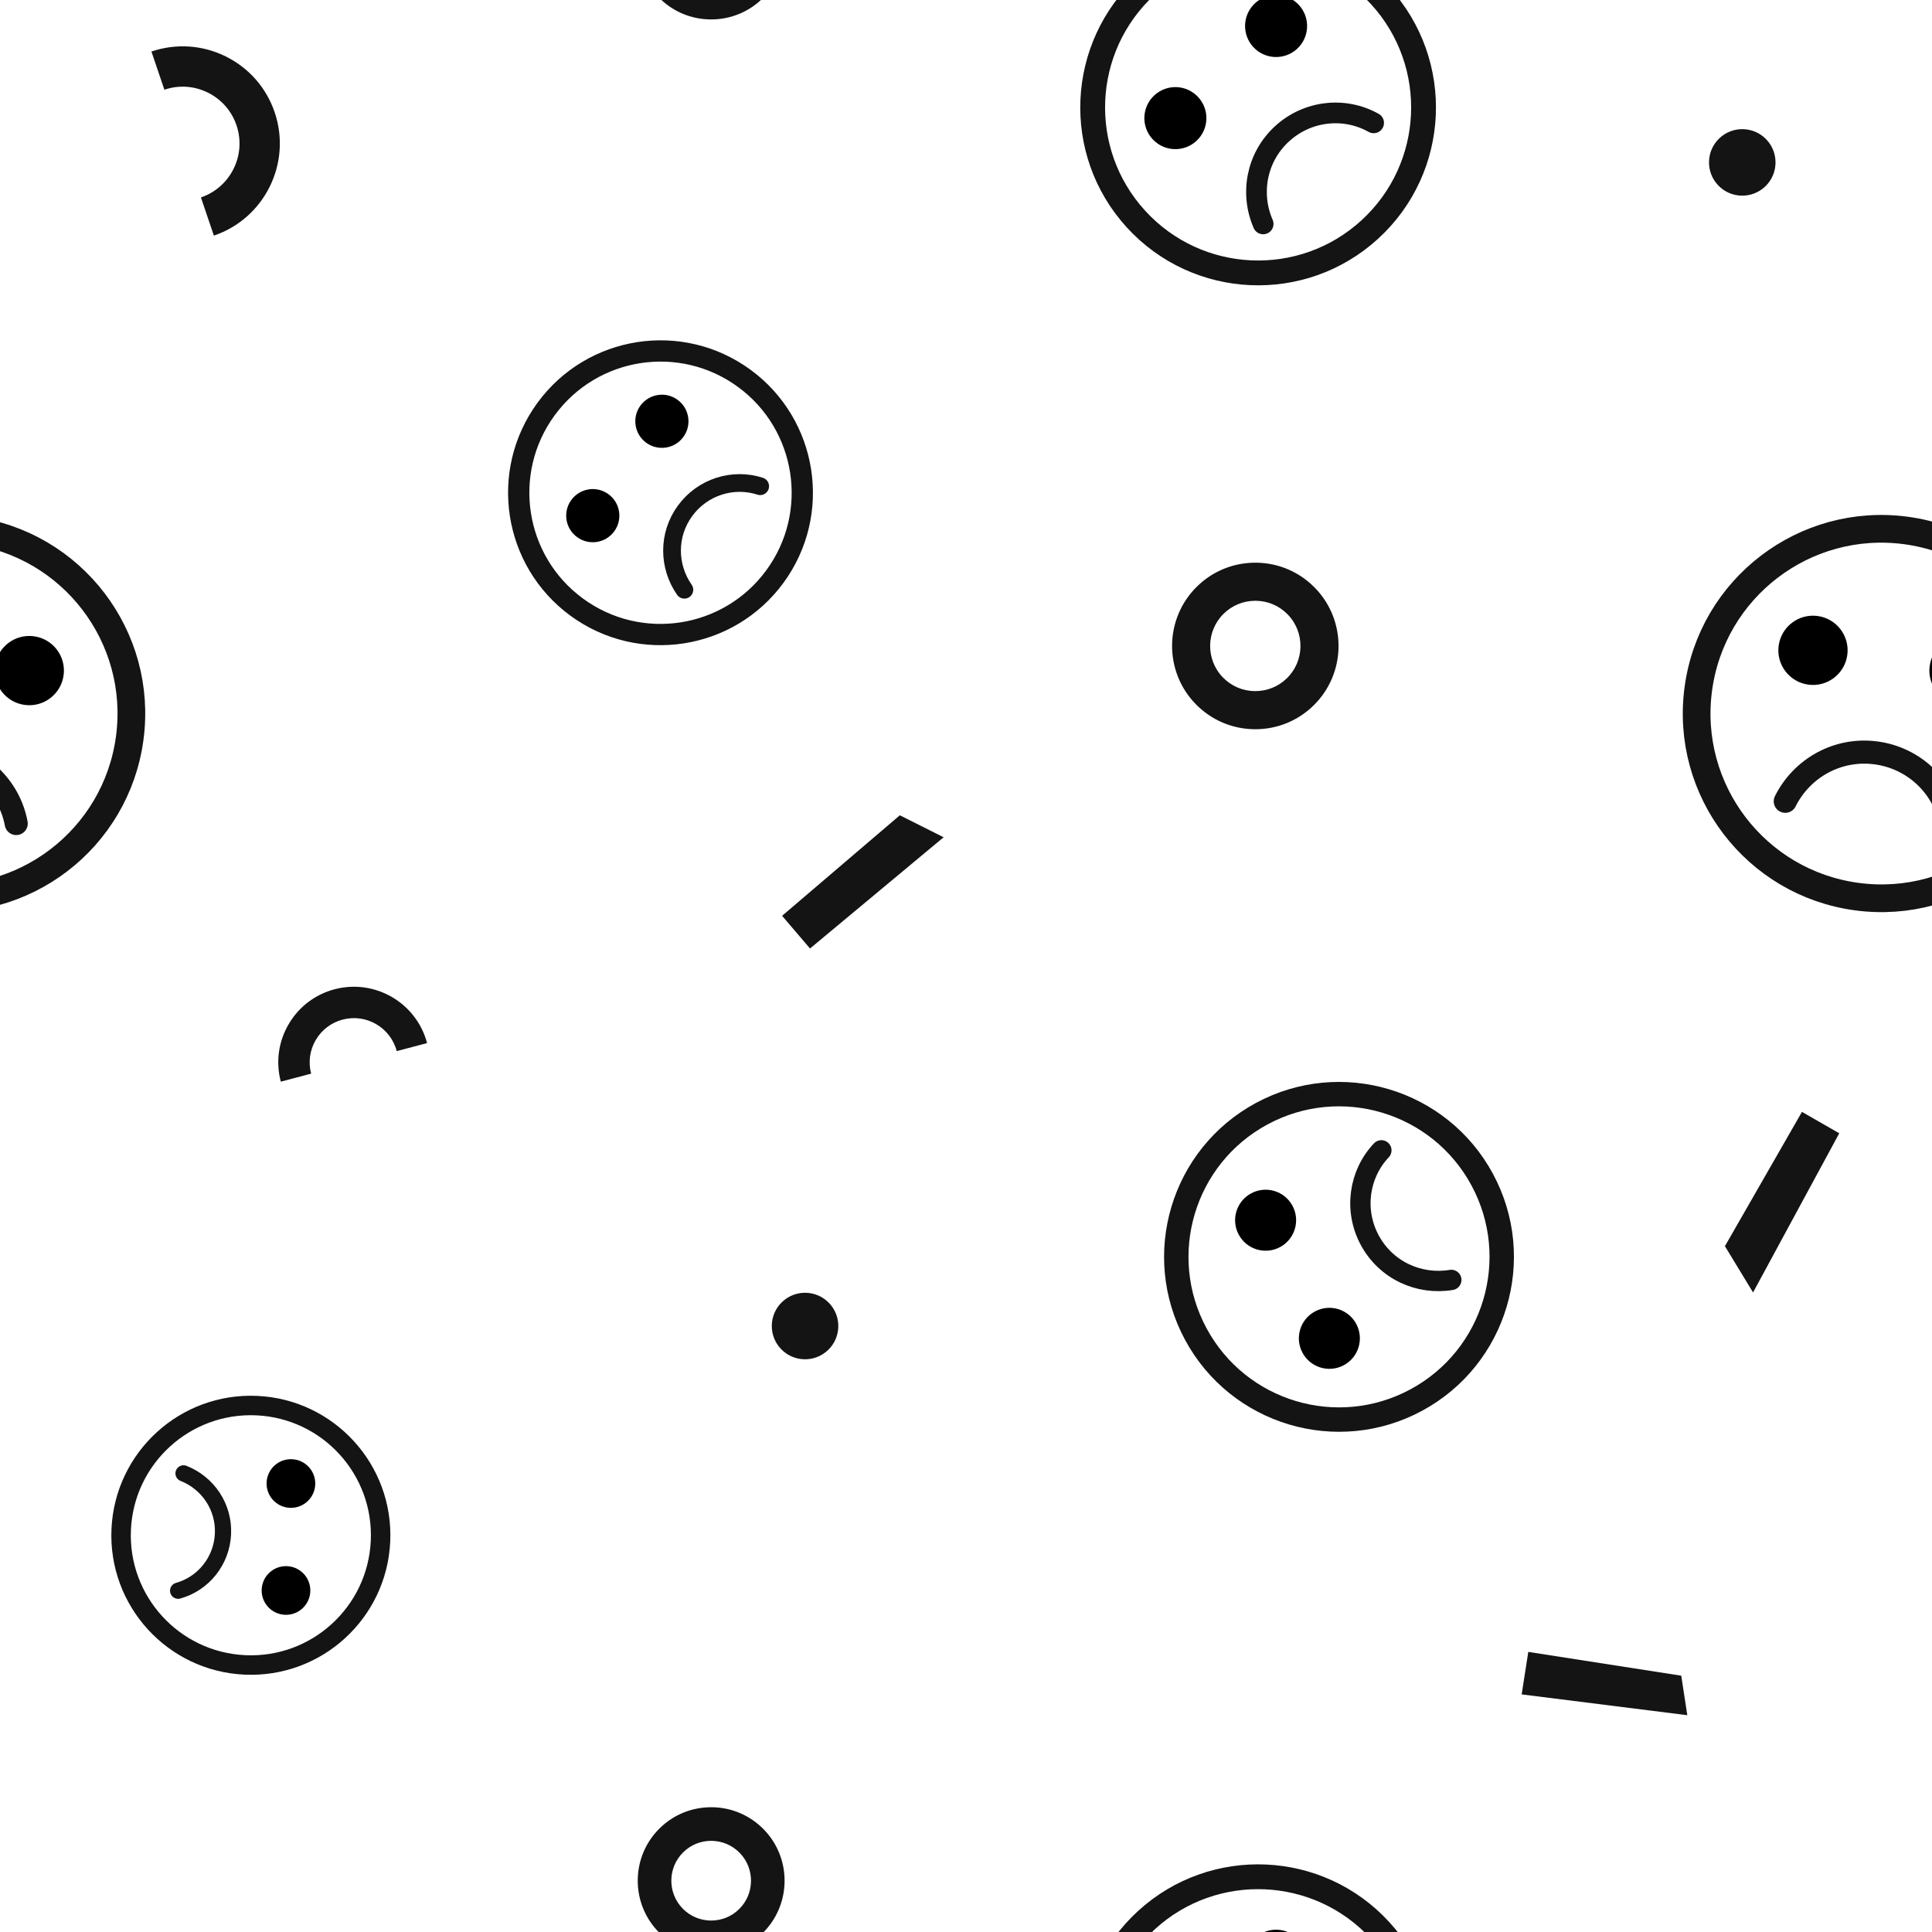 <?xml version="1.0" encoding="utf-8"?><svg xmlns="http://www.w3.org/2000/svg" xmlns:xlink="http://www.w3.org/1999/xlink" width="102" height="102" preserveAspectRatio="xMidYMid" viewBox="0 0 102 102" style="display:block;animation-play-state:paused" ><g transform="scale(0.399)" data-fill="c2" style="animation-play-state:paused" ><defs style="animation-play-state:running" ><g id="id-0.03806205247793937" data-fill="c2" style="animation-play-state:paused" ><style type="text/css" data-fill="c2" style="animation-play-state:paused" >.st17,.st18{fill:none;stroke:#777;stroke-width:6;stroke-miterlimit:10}.st18{fill:none;stroke-width:5;stroke-linecap:round}</style>
<circle class="st17" cx="50" cy="50" r="40" data-fill="c2" data-stroke="c2" style="stroke:rgb(20, 20, 20);fill:none;animation-play-state:paused" ></circle>
<circle cx="33.5" cy="38.4" r="7.5" data-fill="c2" style="animation-play-state:paused" ></circle>
<circle cx="66.5" cy="38.4" r="7.5" data-fill="c2" style="animation-play-state:paused" ></circle>
<path class="st18" d="M31.9,71.6c2.6-7.6,9.7-13,18.1-13s15.6,5.4,18.1,13" data-stroke="c2" style="stroke:rgb(20, 20, 20);animation-play-state:paused" ></path>
</g></defs>


































<g data-idx="0" data-dup="" dx="-128" dy="-128" style="transform-origin:-43.697px -33.235px;transform:matrix(1, 0, 0, 1, 0, 0);animation-timing-function:linear;animation-play-state:paused;animation-name:tremble-2fb46ec3-1fd4-40d7-acac-2976f03a6942;animation-iteration-count:infinite;animation-fill-mode:forwards;animation-duration:8.333s" ><g transform="translate(-128,-128)" style="animation-play-state:paused" ><polygon fill="#B3B4B4" points="95.261,98.953 73.345,96.2 74.22,90.577 94.461,93.724 " data-fill="c3" style="fill:rgb(20, 20, 20);animation-play-state:paused" ></polygon></g></g>
<g data-idx="0" data-dup="" dx="128" dy="-128" style="transform-origin:212.303px -33.235px;transform:matrix(1, 0, 0, 1, 0, 0);animation-timing-function:linear;animation-play-state:paused;animation-name:tremble-2fb46ec3-1fd4-40d7-acac-2976f03a6942;animation-iteration-count:infinite;animation-fill-mode:forwards;animation-duration:8.333s" ><g transform="translate(128,-128)" style="animation-play-state:paused" ><polygon fill="#B3B4B4" points="95.261,98.953 73.345,96.2 74.22,90.577 94.461,93.724 " data-fill="c3" style="fill:rgb(20, 20, 20);animation-play-state:paused" ></polygon></g></g>
<g data-idx="1" data-dup="" dx="-128" dy="-128" style="transform-origin:-89.898px 85.471px;transform:matrix(1, 0, 0, 1, 0, 0);animation-timing-function:linear;animation-play-state:paused;animation-name:tremble-2fb46ec3-1fd4-40d7-acac-2976f03a6942;animation-iteration-count:infinite;animation-fill-mode:forwards;animation-duration:8.333s" ><g transform="translate(-128,-128)" style="animation-play-state:paused" ><path fill="#B3B4B4" d="M38.105,224.49c-0.05,0-0.099,0-0.149-0.001c-2.943-0.039-5.694-1.221-7.748-3.33
	c-4.239-4.352-4.147-11.342,0.205-15.581c2.108-2.054,4.884-3.157,7.833-3.124c2.943,0.039,5.694,1.222,7.748,3.33
	c4.239,4.352,4.147,11.342-0.205,15.58C43.716,223.383,40.992,224.49,38.105,224.49z M38.098,207.494
	c-1.567,0-3.044,0.6-4.169,1.695c-2.361,2.3-2.411,6.092-0.111,8.453c1.114,1.144,2.607,1.785,4.204,1.806
	c1.609,0.014,3.106-0.581,4.25-1.695c2.361-2.3,2.411-6.092,0.112-8.453l0,0c-1.114-1.144-2.607-1.785-4.204-1.806
	C38.152,207.494,38.125,207.494,38.098,207.494z" data-fill="c3" style="fill:rgb(20, 20, 20);animation-play-state:paused" ></path></g></g>
<g data-idx="1" data-dup="" dx="128" dy="-128" style="transform-origin:166.102px 85.471px;transform:matrix(1, 0, 0, 1, 0, 0);animation-timing-function:linear;animation-play-state:paused;animation-name:tremble-2fb46ec3-1fd4-40d7-acac-2976f03a6942;animation-iteration-count:infinite;animation-fill-mode:forwards;animation-duration:8.333s" ><g transform="translate(128,-128)" style="animation-play-state:paused" ><path fill="#B3B4B4" d="M38.105,224.49c-0.05,0-0.099,0-0.149-0.001c-2.943-0.039-5.694-1.221-7.748-3.33
	c-4.239-4.352-4.147-11.342,0.205-15.581c2.108-2.054,4.884-3.157,7.833-3.124c2.943,0.039,5.694,1.222,7.748,3.33
	c4.239,4.352,4.147,11.342-0.205,15.58C43.716,223.383,40.992,224.49,38.105,224.49z M38.098,207.494
	c-1.567,0-3.044,0.6-4.169,1.695c-2.361,2.3-2.411,6.092-0.111,8.453c1.114,1.144,2.607,1.785,4.204,1.806
	c1.609,0.014,3.106-0.581,4.25-1.695c2.361-2.3,2.411-6.092,0.112-8.453l0,0c-1.114-1.144-2.607-1.785-4.204-1.806
	C38.152,207.494,38.125,207.494,38.098,207.494z" data-fill="c3" style="fill:rgb(20, 20, 20);animation-play-state:paused" ></path></g></g>
<g data-idx="2" data-dup="" dx="-128" dy="-128" style="transform-origin:106.49px -80.5px;transform:matrix(1, 0, 0, 1, 0, 0);animation-timing-function:linear;animation-play-state:paused;animation-name:tremble-2fb46ec3-1fd4-40d7-acac-2976f03a6942;animation-iteration-count:infinite;animation-fill-mode:forwards;animation-duration:8.333s" ><g transform="translate(-128,-128)" style="animation-play-state:paused" ><ellipse transform="matrix(0.725 -0.689 0.689 0.725 31.783 174.591)" fill="#B3B4B4" cx="234.5" cy="47.5" rx="4.4" ry="4.4" data-fill="c3" style="fill:rgb(20, 20, 20);animation-play-state:paused" ></ellipse></g></g>
<g data-idx="2" data-dup="" dx="128" dy="-128" style="transform-origin:362.49px -80.5px;transform:matrix(1, 0, 0, 1, 0, 0);animation-timing-function:linear;animation-play-state:paused;animation-name:tremble-2fb46ec3-1fd4-40d7-acac-2976f03a6942;animation-iteration-count:infinite;animation-fill-mode:forwards;animation-duration:8.333s" ><g transform="translate(128,-128)" style="animation-play-state:paused" ><ellipse transform="matrix(0.725 -0.689 0.689 0.725 31.783 174.591)" fill="#B3B4B4" cx="234.5" cy="47.5" rx="4.4" ry="4.4" data-fill="c3" style="fill:rgb(20, 20, 20);animation-play-state:paused" ></ellipse></g></g>
<g data-idx="3" data-dup="" dx="-128" dy="-128" style="transform-origin:28.533px 18.652px;transform:matrix(1, 0, 0, 1, 0, 0);animation-timing-function:linear;animation-play-state:paused;animation-name:tremble-2fb46ec3-1fd4-40d7-acac-2976f03a6942;animation-iteration-count:infinite;animation-fill-mode:forwards;animation-duration:8.333s" ><g transform="translate(-128,-128)" style="animation-play-state:paused" ><path fill="#B3B4B4" d="M156.299,159.176l-1.714-5.053c3.929-1.333,6.042-5.614,4.709-9.543c-0.645-1.903-1.994-3.442-3.796-4.331
	c-1.803-0.89-3.844-1.024-5.747-0.378l-1.714-5.053c3.254-1.103,6.741-0.874,9.822,0.646c3.08,1.52,5.385,4.149,6.488,7.402
	C166.625,149.582,163.015,156.898,156.299,159.176z" data-fill="c3" style="fill:rgb(20, 20, 20);animation-play-state:paused" ></path></g></g>
<g data-idx="3" data-dup="" dx="128" dy="-128" style="transform-origin:284.533px 18.652px;transform:matrix(1, 0, 0, 1, 0, 0);animation-timing-function:linear;animation-play-state:paused;animation-name:tremble-2fb46ec3-1fd4-40d7-acac-2976f03a6942;animation-iteration-count:infinite;animation-fill-mode:forwards;animation-duration:8.333s" ><g transform="translate(128,-128)" style="animation-play-state:paused" ><path fill="#B3B4B4" d="M156.299,159.176l-1.714-5.053c3.929-1.333,6.042-5.614,4.709-9.543c-0.645-1.903-1.994-3.442-3.796-4.331
	c-1.803-0.89-3.844-1.024-5.747-0.378l-1.714-5.053c3.254-1.103,6.741-0.874,9.822,0.646c3.08,1.52,5.385,4.149,6.488,7.402
	C166.625,149.582,163.015,156.898,156.299,159.176z" data-fill="c3" style="fill:rgb(20, 20, 20);animation-play-state:paused" ></path></g></g>
<g data-idx="4" data-dup="" dx="-128" dy="-128" style="transform-origin:-25.506px 21.496px;transform:matrix(1, 0, 0, 1, 0, 0);animation-timing-function:linear;animation-play-state:paused;animation-name:tremble-2fb46ec3-1fd4-40d7-acac-2976f03a6942;animation-iteration-count:infinite;animation-fill-mode:forwards;animation-duration:8.333s" ><g transform="translate(-128,-128)" style="animation-play-state:paused" ><ellipse transform="matrix(0.725 -0.689 0.689 0.725 -74.784 111.724)" fill="#B3B4B4" cx="102.5" cy="149.5" rx="4.4" ry="4.4" data-fill="c3" style="fill:rgb(20, 20, 20);animation-play-state:paused" ></ellipse></g></g>
<g data-idx="4" data-dup="" dx="128" dy="-128" style="transform-origin:230.494px 21.496px;transform:matrix(1, 0, 0, 1, 0, 0);animation-timing-function:linear;animation-play-state:paused;animation-name:tremble-2fb46ec3-1fd4-40d7-acac-2976f03a6942;animation-iteration-count:infinite;animation-fill-mode:forwards;animation-duration:8.333s" ><g transform="translate(128,-128)" style="animation-play-state:paused" ><ellipse transform="matrix(0.725 -0.689 0.689 0.725 -74.784 111.724)" fill="#B3B4B4" cx="102.5" cy="149.5" rx="4.4" ry="4.4" data-fill="c3" style="fill:rgb(20, 20, 20);animation-play-state:paused" ></ellipse></g></g>
<g data-idx="5" data-dup="" dx="-128" dy="-128" style="transform-origin:114.171px 116.691px;transform:matrix(1, 0, 0, 1, 0, 0);animation-timing-function:linear;animation-play-state:paused;animation-name:tremble-2fb46ec3-1fd4-40d7-acac-2976f03a6942;animation-iteration-count:infinite;animation-fill-mode:forwards;animation-duration:8.333s" ><g transform="translate(-128,-128)" style="animation-play-state:paused" ><polygon fill="#B3B4B4" points="231.486,249.178 247.065,235.877 252.857,238.786 235.18,253.505 " data-fill="c3" style="fill:rgb(20, 20, 20);animation-play-state:paused" ></polygon></g></g>
<g data-idx="5" data-dup="" dx="128" dy="-128" style="transform-origin:370.172px 116.691px;transform:matrix(1, 0, 0, 1, 0, 0);animation-timing-function:linear;animation-play-state:paused;animation-name:tremble-2fb46ec3-1fd4-40d7-acac-2976f03a6942;animation-iteration-count:infinite;animation-fill-mode:forwards;animation-duration:8.333s" ><g transform="translate(128,-128)" style="animation-play-state:paused" ><polygon fill="#B3B4B4" points="231.486,249.178 247.065,235.877 252.857,238.786 235.18,253.505 " data-fill="c3" style="fill:rgb(20, 20, 20);animation-play-state:paused" ></polygon></g></g>
<g data-idx="6" data-dup="" dx="-128" dy="-128" style="transform-origin:-20.197px -96.931px;transform:matrix(1, 0, 0, 1, 0, 0);animation-timing-function:linear;animation-play-state:paused;animation-name:tremble-2fb46ec3-1fd4-40d7-acac-2976f03a6942;animation-iteration-count:infinite;animation-fill-mode:forwards;animation-duration:8.333s" ><g transform="translate(-128,-128)" style="animation-play-state:paused" ><polygon fill="#B3B4B4" points="115.367,21.954 103.961,43.014 100.239,36.891 110.431,19.123 " data-fill="c3" style="fill:rgb(20, 20, 20);animation-play-state:paused" ></polygon></g></g>
<g data-idx="6" data-dup="" dx="128" dy="-128" style="transform-origin:235.803px -96.931px;transform:matrix(1, 0, 0, 1, 0, 0);animation-timing-function:linear;animation-play-state:paused;animation-name:tremble-2fb46ec3-1fd4-40d7-acac-2976f03a6942;animation-iteration-count:infinite;animation-fill-mode:forwards;animation-duration:8.333s" ><g transform="translate(128,-128)" style="animation-play-state:paused" ><polygon fill="#B3B4B4" points="115.367,21.954 103.961,43.014 100.239,36.891 110.431,19.123 " data-fill="c3" style="fill:rgb(20, 20, 20);animation-play-state:paused" ></polygon></g></g>
<g data-idx="7" data-dup="" dx="-128" dy="-128" style="transform-origin:94.1px -7.15px;transform:matrix(1, 0, 0, 1, 0, 0);animation-timing-function:linear;animation-play-state:paused;animation-name:tremble-2fb46ec3-1fd4-40d7-acac-2976f03a6942;animation-iteration-count:infinite;animation-fill-mode:forwards;animation-duration:8.333s" ><g transform="translate(-128,-128)" style="animation-play-state:paused" ><path fill="#B3B4B4" d="M222.104,130.57c-0.044,0-0.088,0-0.132-0.001c-2.596-0.034-5.024-1.077-6.835-2.937
	c-3.74-3.84-3.659-10.006,0.181-13.746c1.86-1.812,4.308-2.785,6.91-2.756c2.596,0.034,5.024,1.078,6.835,2.938
	c3.74,3.839,3.659,10.006-0.181,13.745C227.054,129.594,224.651,130.57,222.104,130.57z M222.099,115.576
	c-1.382,0-2.686,0.53-3.678,1.496c-2.083,2.029-2.127,5.374-0.098,7.458c0.983,1.009,2.3,1.575,3.708,1.594
	c1.42,0.013,2.74-0.512,3.749-1.495c2.083-2.029,2.127-5.374,0.098-7.457l0,0c-0.983-1.009-2.3-1.575-3.708-1.594
	C222.146,115.576,222.122,115.576,222.099,115.576z" data-fill="c3" style="fill:rgb(20, 20, 20);animation-play-state:paused" ></path></g></g>
<g data-idx="7" data-dup="" dx="128" dy="-128" style="transform-origin:350.1px -7.15px;transform:matrix(1, 0, 0, 1, 0, 0);animation-timing-function:linear;animation-play-state:paused;animation-name:tremble-2fb46ec3-1fd4-40d7-acac-2976f03a6942;animation-iteration-count:infinite;animation-fill-mode:forwards;animation-duration:8.333s" ><g transform="translate(128,-128)" style="animation-play-state:paused" ><path fill="#B3B4B4" d="M222.104,130.57c-0.044,0-0.088,0-0.132-0.001c-2.596-0.034-5.024-1.077-6.835-2.937
	c-3.74-3.84-3.659-10.006,0.181-13.746c1.86-1.812,4.308-2.785,6.91-2.756c2.596,0.034,5.024,1.078,6.835,2.938
	c3.74,3.839,3.659,10.006-0.181,13.745C227.054,129.594,224.651,130.57,222.104,130.57z M222.099,115.576
	c-1.382,0-2.686,0.53-3.678,1.496c-2.083,2.029-2.127,5.374-0.098,7.458c0.983,1.009,2.3,1.575,3.708,1.594
	c1.42,0.013,2.74-0.512,3.749-1.495c2.083-2.029,2.127-5.374,0.098-7.457l0,0c-0.983-1.009-2.3-1.575-3.708-1.594
	C222.146,115.576,222.122,115.576,222.099,115.576z" data-fill="c3" style="fill:rgb(20, 20, 20);animation-play-state:paused" ></path></g></g>
<g data-idx="8" data-dup="" dx="-128" dy="-128" style="transform-origin:46.664px -119.158px;transform:matrix(1, 0, 0, 1, 0, 0);animation-timing-function:linear;animation-play-state:paused;animation-name:tremble-2fb46ec3-1fd4-40d7-acac-2976f03a6942;animation-iteration-count:infinite;animation-fill-mode:forwards;animation-duration:8.333s" ><g transform="translate(-128,-128)" style="animation-play-state:paused" ><path fill="#B3B4B4" d="M184.509,10.022l-4.015,1.058c-0.822-3.122-4.032-4.993-7.154-4.17c-1.512,0.398-2.779,1.362-3.567,2.713
	c-0.788,1.352-1.003,2.929-0.603,4.44l-4.015,1.058c-0.681-2.585-0.315-5.28,1.031-7.589c1.346-2.309,3.511-3.956,6.096-4.637
	C177.619,1.489,183.103,4.687,184.509,10.022z" data-fill="c3" style="fill:rgb(20, 20, 20);animation-play-state:paused" ></path></g></g>
<g data-idx="8" data-dup="" dx="128" dy="-128" style="transform-origin:302.664px -119.158px;transform:matrix(1, 0, 0, 1, 0, 0);animation-timing-function:linear;animation-play-state:paused;animation-name:tremble-2fb46ec3-1fd4-40d7-acac-2976f03a6942;animation-iteration-count:infinite;animation-fill-mode:forwards;animation-duration:8.333s" ><g transform="translate(128,-128)" style="animation-play-state:paused" ><path fill="#B3B4B4" d="M184.509,10.022l-4.015,1.058c-0.822-3.122-4.032-4.993-7.154-4.17c-1.512,0.398-2.779,1.362-3.567,2.713
	c-0.788,1.352-1.003,2.929-0.603,4.44l-4.015,1.058c-0.681-2.585-0.315-5.28,1.031-7.589c1.346-2.309,3.511-3.956,6.096-4.637
	C177.619,1.489,183.103,4.687,184.509,10.022z" data-fill="c3" style="fill:rgb(20, 20, 20);animation-play-state:paused" ></path></g></g>
<g data-idx="9" data-dup="r" dx="-128" dy="-128" style="transform-origin:-6.924px 94.4px;transform:matrix(1, 0, 0, 1, 0, 0);animation-timing-function:linear;animation-play-state:paused;animation-name:tremble-2fb46ec3-1fd4-40d7-acac-2976f03a6942;animation-iteration-count:infinite;animation-fill-mode:forwards;animation-duration:8.333s" ><g transform="translate(-128,-128)" style="animation-play-state:paused" ><g transform="matrix(0.991 0.133 -0.133 0.991 30.542 -14.083) translate(121.067,222.398) scale(0.679)" data-fill="c2" style="animation-play-state:paused" ><g data-icon="" transform="scale(0.9)" data-fill="c2" style="animation-play-state:paused" ><use xlink:href="#id-0.03806205247793937" x="-50" y="-50" data-fill="c2" style="animation-play-state:paused" ></use></g></g></g></g>
<g data-idx="9" data-dup="r" dx="128" dy="-128" style="transform-origin:249.076px 94.4px;transform:matrix(1, 0, 0, 1, 0, 0);animation-timing-function:linear;animation-play-state:paused;animation-name:tremble-2fb46ec3-1fd4-40d7-acac-2976f03a6942;animation-iteration-count:infinite;animation-fill-mode:forwards;animation-duration:8.333s" ><g transform="translate(128,-128)" style="animation-play-state:paused" ><g transform="matrix(0.991 0.133 -0.133 0.991 30.542 -14.083) translate(121.067,222.398) scale(0.679)" data-fill="c2" style="animation-play-state:paused" ><g data-icon="" transform="scale(0.9)" data-fill="c2" style="animation-play-state:paused" ><use xlink:href="#id-0.03806205247793937" x="-50" y="-50" data-fill="c2" style="animation-play-state:paused" ></use></g></g></g></g>
<g data-idx="10" data-dup="" dx="-128" dy="-128" style="transform-origin:33.258px -52.826px;transform:matrix(1, 0, 0, 1, 0, 0);animation-timing-function:linear;animation-play-state:paused;animation-name:tremble-2fb46ec3-1fd4-40d7-acac-2976f03a6942;animation-iteration-count:infinite;animation-fill-mode:forwards;animation-duration:8.333s" ><g transform="translate(-128,-128)" style="animation-play-state:paused" ><g transform="matrix(-0.046 0.999 -0.999 -0.046 243.707 -82.505) translate(161.268,75.171) scale(0.477)" data-fill="c2" style="animation-play-state:paused" ><g data-icon="" transform="scale(0.9)" data-fill="c2" style="animation-play-state:paused" ><use xlink:href="#id-0.03806205247793937" x="-50" y="-50" data-fill="c2" style="animation-play-state:paused" ></use></g></g></g></g>
<g data-idx="10" data-dup="" dx="128" dy="-128" style="transform-origin:289.258px -52.826px;transform:matrix(1, 0, 0, 1, 0, 0);animation-timing-function:linear;animation-play-state:paused;animation-name:tremble-2fb46ec3-1fd4-40d7-acac-2976f03a6942;animation-iteration-count:infinite;animation-fill-mode:forwards;animation-duration:8.333s" ><g transform="translate(128,-128)" style="animation-play-state:paused" ><g transform="matrix(-0.046 0.999 -0.999 -0.046 243.707 -82.505) translate(161.268,75.171) scale(0.477)" data-fill="c2" style="animation-play-state:paused" ><g data-icon="" transform="scale(0.9)" data-fill="c2" style="animation-play-state:paused" ><use xlink:href="#id-0.03806205247793937" x="-50" y="-50" data-fill="c2" style="animation-play-state:paused" ></use></g></g></g></g>
<g data-idx="11" data-dup="" dx="-128" dy="-128" style="transform-origin:87.309px 65.082px;transform:matrix(1, 0, 0, 1, 0, 0);animation-timing-function:linear;animation-play-state:paused;animation-name:tremble-2fb46ec3-1fd4-40d7-acac-2976f03a6942;animation-iteration-count:infinite;animation-fill-mode:forwards;animation-duration:8.333s" ><g transform="translate(-128,-128)" style="animation-play-state:paused" ><g transform="matrix(0.591 -0.807 0.807 0.591 -67.658 252.831) translate(215.293,193.082) scale(0.521)" data-fill="c2" style="animation-play-state:paused" ><g data-icon="" transform="scale(0.9)" data-fill="c2" style="animation-play-state:paused" ><use xlink:href="#id-0.03806205247793937" x="-50" y="-50" data-fill="c2" style="animation-play-state:paused" ></use></g></g></g></g>
<g data-idx="11" data-dup="" dx="128" dy="-128" style="transform-origin:343.309px 65.082px;transform:matrix(1, 0, 0, 1, 0, 0);animation-timing-function:linear;animation-play-state:paused;animation-name:tremble-2fb46ec3-1fd4-40d7-acac-2976f03a6942;animation-iteration-count:infinite;animation-fill-mode:forwards;animation-duration:8.333s" ><g transform="translate(128,-128)" style="animation-play-state:paused" ><g transform="matrix(0.591 -0.807 0.807 0.591 -67.658 252.831) translate(215.293,193.082) scale(0.521)" data-fill="c2" style="animation-play-state:paused" ><g data-icon="" transform="scale(0.9)" data-fill="c2" style="animation-play-state:paused" ><use xlink:href="#id-0.03806205247793937" x="-50" y="-50" data-fill="c2" style="animation-play-state:paused" ></use></g></g></g></g>
<g data-idx="12" data-dup="" dx="-128" dy="-128" style="transform-origin:-78.814px -89.695px;transform:matrix(1, 0, 0, 1, 0, 0);animation-timing-function:linear;animation-play-state:paused;animation-name:tremble-2fb46ec3-1fd4-40d7-acac-2976f03a6942;animation-iteration-count:infinite;animation-fill-mode:forwards;animation-duration:8.333s" ><g transform="translate(-128,-128)" style="animation-play-state:paused" ><g transform="matrix(-0.475 -0.88 0.88 -0.475 38.828 99.785) translate(49.185,38.308) scale(0.598)" data-fill="c2" style="animation-play-state:paused" ><g data-icon="" transform="scale(0.9)" data-fill="c2" style="animation-play-state:paused" ><use xlink:href="#id-0.03806205247793937" x="-50" y="-50" data-fill="c2" style="animation-play-state:paused" ></use></g></g></g></g>
<g data-idx="12" data-dup="" dx="128" dy="-128" style="transform-origin:177.186px -89.695px;transform:matrix(1, 0, 0, 1, 0, 0);animation-timing-function:linear;animation-play-state:paused;animation-name:tremble-2fb46ec3-1fd4-40d7-acac-2976f03a6942;animation-iteration-count:infinite;animation-fill-mode:forwards;animation-duration:8.333s" ><g transform="translate(128,-128)" style="animation-play-state:paused" ><g transform="matrix(-0.475 -0.88 0.88 -0.475 38.828 99.785) translate(49.185,38.308) scale(0.598)" data-fill="c2" style="animation-play-state:paused" ><g data-icon="" transform="scale(0.9)" data-fill="c2" style="animation-play-state:paused" ><use xlink:href="#id-0.03806205247793937" x="-50" y="-50" data-fill="c2" style="animation-play-state:paused" ></use></g></g></g></g>
<g data-idx="13" data-dup="" dx="-128" dy="-128" style="transform-origin:-89.568px 14.248px;transform:matrix(1, 0, 0, 1, 0, 0);animation-timing-function:linear;animation-play-state:paused;animation-name:tremble-2fb46ec3-1fd4-40d7-acac-2976f03a6942;animation-iteration-count:infinite;animation-fill-mode:forwards;animation-duration:8.333s" ><g transform="translate(-128,-128)" style="animation-play-state:paused" ><g transform="matrix(0.738 -0.675 0.675 0.738 -85.907 63.188) translate(38.434,142.243) scale(0.608)" data-fill="c2" style="animation-play-state:paused" ><g data-icon="" transform="scale(0.9)" data-fill="c2" style="animation-play-state:paused" ><use xlink:href="#id-0.03806205247793937" x="-50" y="-50" data-fill="c2" style="animation-play-state:paused" ></use></g></g></g></g>
<g data-idx="13" data-dup="" dx="128" dy="-128" style="transform-origin:166.432px 14.248px;transform:matrix(1, 0, 0, 1, 0, 0);animation-timing-function:linear;animation-play-state:paused;animation-name:tremble-2fb46ec3-1fd4-40d7-acac-2976f03a6942;animation-iteration-count:infinite;animation-fill-mode:forwards;animation-duration:8.333s" ><g transform="translate(128,-128)" style="animation-play-state:paused" ><g transform="matrix(0.738 -0.675 0.675 0.738 -85.907 63.188) translate(38.434,142.243) scale(0.608)" data-fill="c2" style="animation-play-state:paused" ><g data-icon="" transform="scale(0.9)" data-fill="c2" style="animation-play-state:paused" ><use xlink:href="#id-0.03806205247793937" x="-50" y="-50" data-fill="c2" style="animation-play-state:paused" ></use></g></g></g></g>
<g data-idx="0" data-dup="" dx="-128" dy="128" style="transform-origin:-43.697px 222.765px;transform:matrix(1, 0, 0, 1, 0, 0);animation-timing-function:linear;animation-play-state:paused;animation-name:tremble-2fb46ec3-1fd4-40d7-acac-2976f03a6942;animation-iteration-count:infinite;animation-fill-mode:forwards;animation-duration:8.333s" ><g transform="translate(-128,128)" style="animation-play-state:paused" ><polygon fill="#B3B4B4" points="95.261,98.953 73.345,96.2 74.22,90.577 94.461,93.724 " data-fill="c3" style="fill:rgb(20, 20, 20);animation-play-state:paused" ></polygon></g></g>
<g data-idx="0" data-dup="" dx="128" dy="128" style="transform-origin:212.303px 222.765px;transform:matrix(1, 0, 0, 1, 0, 0);animation-timing-function:linear;animation-play-state:paused;animation-name:tremble-2fb46ec3-1fd4-40d7-acac-2976f03a6942;animation-iteration-count:infinite;animation-fill-mode:forwards;animation-duration:8.333s" ><g transform="translate(128,128)" style="animation-play-state:paused" ><polygon fill="#B3B4B4" points="95.261,98.953 73.345,96.2 74.22,90.577 94.461,93.724 " data-fill="c3" style="fill:rgb(20, 20, 20);animation-play-state:paused" ></polygon></g></g>
<g data-idx="1" data-dup="" dx="-128" dy="128" style="transform-origin:-89.898px 341.471px;transform:matrix(1, 0, 0, 1, 0, 0);animation-timing-function:linear;animation-play-state:paused;animation-name:tremble-2fb46ec3-1fd4-40d7-acac-2976f03a6942;animation-iteration-count:infinite;animation-fill-mode:forwards;animation-duration:8.333s" ><g transform="translate(-128,128)" style="animation-play-state:paused" ><path fill="#B3B4B4" d="M38.105,224.49c-0.05,0-0.099,0-0.149-0.001c-2.943-0.039-5.694-1.221-7.748-3.33
	c-4.239-4.352-4.147-11.342,0.205-15.581c2.108-2.054,4.884-3.157,7.833-3.124c2.943,0.039,5.694,1.222,7.748,3.33
	c4.239,4.352,4.147,11.342-0.205,15.58C43.716,223.383,40.992,224.49,38.105,224.49z M38.098,207.494
	c-1.567,0-3.044,0.6-4.169,1.695c-2.361,2.3-2.411,6.092-0.111,8.453c1.114,1.144,2.607,1.785,4.204,1.806
	c1.609,0.014,3.106-0.581,4.25-1.695c2.361-2.3,2.411-6.092,0.112-8.453l0,0c-1.114-1.144-2.607-1.785-4.204-1.806
	C38.152,207.494,38.125,207.494,38.098,207.494z" data-fill="c3" style="fill:rgb(20, 20, 20);animation-play-state:paused" ></path></g></g>
<g data-idx="1" data-dup="" dx="128" dy="128" style="transform-origin:166.102px 341.471px;transform:matrix(1, 0, 0, 1, 0, 0);animation-timing-function:linear;animation-play-state:paused;animation-name:tremble-2fb46ec3-1fd4-40d7-acac-2976f03a6942;animation-iteration-count:infinite;animation-fill-mode:forwards;animation-duration:8.333s" ><g transform="translate(128,128)" style="animation-play-state:paused" ><path fill="#B3B4B4" d="M38.105,224.49c-0.05,0-0.099,0-0.149-0.001c-2.943-0.039-5.694-1.221-7.748-3.33
	c-4.239-4.352-4.147-11.342,0.205-15.581c2.108-2.054,4.884-3.157,7.833-3.124c2.943,0.039,5.694,1.222,7.748,3.33
	c4.239,4.352,4.147,11.342-0.205,15.58C43.716,223.383,40.992,224.49,38.105,224.49z M38.098,207.494
	c-1.567,0-3.044,0.6-4.169,1.695c-2.361,2.3-2.411,6.092-0.111,8.453c1.114,1.144,2.607,1.785,4.204,1.806
	c1.609,0.014,3.106-0.581,4.25-1.695c2.361-2.3,2.411-6.092,0.112-8.453l0,0c-1.114-1.144-2.607-1.785-4.204-1.806
	C38.152,207.494,38.125,207.494,38.098,207.494z" data-fill="c3" style="fill:rgb(20, 20, 20);animation-play-state:paused" ></path></g></g>
<g data-idx="2" data-dup="" dx="-128" dy="128" style="transform-origin:106.49px 175.5px;transform:matrix(1, 0, 0, 1, 0, 0);animation-timing-function:linear;animation-play-state:paused;animation-name:tremble-2fb46ec3-1fd4-40d7-acac-2976f03a6942;animation-iteration-count:infinite;animation-fill-mode:forwards;animation-duration:8.333s" ><g transform="translate(-128,128)" style="animation-play-state:paused" ><ellipse transform="matrix(0.725 -0.689 0.689 0.725 31.783 174.591)" fill="#B3B4B4" cx="234.5" cy="47.5" rx="4.4" ry="4.4" data-fill="c3" style="fill:rgb(20, 20, 20);animation-play-state:paused" ></ellipse></g></g>
<g data-idx="2" data-dup="" dx="128" dy="128" style="transform-origin:362.49px 175.5px;transform:matrix(1, 0, 0, 1, 0, 0);animation-timing-function:linear;animation-play-state:paused;animation-name:tremble-2fb46ec3-1fd4-40d7-acac-2976f03a6942;animation-iteration-count:infinite;animation-fill-mode:forwards;animation-duration:8.333s" ><g transform="translate(128,128)" style="animation-play-state:paused" ><ellipse transform="matrix(0.725 -0.689 0.689 0.725 31.783 174.591)" fill="rgb(20, 20, 20)" cx="234.5" cy="47.5" rx="4.4" ry="4.4" data-fill="c3" style="fill:rgb(20, 20, 20);animation-play-state:paused" ></ellipse></g></g>
<g data-idx="3" data-dup="" dx="-128" dy="128" style="transform-origin:28.533px 274.652px;transform:matrix(1, 0, 0, 1, 0, 0);animation-timing-function:linear;animation-play-state:paused;animation-name:tremble-2fb46ec3-1fd4-40d7-acac-2976f03a6942;animation-iteration-count:infinite;animation-fill-mode:forwards;animation-duration:8.333s" ><g transform="translate(-128,128)" style="animation-play-state:paused" ><path fill="#B3B4B4" d="M156.299,159.176l-1.714-5.053c3.929-1.333,6.042-5.614,4.709-9.543c-0.645-1.903-1.994-3.442-3.796-4.331
	c-1.803-0.89-3.844-1.024-5.747-0.378l-1.714-5.053c3.254-1.103,6.741-0.874,9.822,0.646c3.08,1.52,5.385,4.149,6.488,7.402
	C166.625,149.582,163.015,156.898,156.299,159.176z" data-fill="c3" style="fill:rgb(20, 20, 20);animation-play-state:paused" ></path></g></g>
<g data-idx="3" data-dup="" dx="128" dy="128" style="transform-origin:284.533px 274.652px;transform:matrix(1, 0, 0, 1, 0, 0);animation-timing-function:linear;animation-play-state:paused;animation-name:tremble-2fb46ec3-1fd4-40d7-acac-2976f03a6942;animation-iteration-count:infinite;animation-fill-mode:forwards;animation-duration:8.333s" ><g transform="translate(128,128)" style="animation-play-state:paused" ><path fill="#B3B4B4" d="M156.299,159.176l-1.714-5.053c3.929-1.333,6.042-5.614,4.709-9.543c-0.645-1.903-1.994-3.442-3.796-4.331
	c-1.803-0.89-3.844-1.024-5.747-0.378l-1.714-5.053c3.254-1.103,6.741-0.874,9.822,0.646c3.08,1.52,5.385,4.149,6.488,7.402
	C166.625,149.582,163.015,156.898,156.299,159.176z" data-fill="c3" style="fill:rgb(20, 20, 20);animation-play-state:paused" ></path></g></g>
<g data-idx="4" data-dup="" dx="-128" dy="128" style="transform-origin:-25.506px 277.496px;transform:matrix(1, 0, 0, 1, 0, 0);animation-timing-function:linear;animation-play-state:paused;animation-name:tremble-2fb46ec3-1fd4-40d7-acac-2976f03a6942;animation-iteration-count:infinite;animation-fill-mode:forwards;animation-duration:8.333s" ><g transform="translate(-128,128)" style="animation-play-state:paused" ><ellipse transform="matrix(0.725 -0.689 0.689 0.725 -74.784 111.724)" fill="#B3B4B4" cx="102.5" cy="149.5" rx="4.4" ry="4.4" data-fill="c3" style="fill:rgb(20, 20, 20);animation-play-state:paused" ></ellipse></g></g>
<g data-idx="4" data-dup="" dx="128" dy="128" style="transform-origin:230.494px 277.496px;transform:matrix(1, 0, 0, 1, 0, 0);animation-timing-function:linear;animation-play-state:paused;animation-name:tremble-2fb46ec3-1fd4-40d7-acac-2976f03a6942;animation-iteration-count:infinite;animation-fill-mode:forwards;animation-duration:8.333s" ><g transform="translate(128,128)" style="animation-play-state:paused" ><ellipse transform="matrix(0.725 -0.689 0.689 0.725 -74.784 111.724)" fill="#B3B4B4" cx="102.5" cy="149.5" rx="4.4" ry="4.4" data-fill="c3" style="fill:rgb(20, 20, 20);animation-play-state:paused" ></ellipse></g></g>
<g data-idx="5" data-dup="" dx="-128" dy="128" style="transform-origin:114.171px 372.691px;transform:matrix(1, 0, 0, 1, 0, 0);animation-timing-function:linear;animation-play-state:paused;animation-name:tremble-2fb46ec3-1fd4-40d7-acac-2976f03a6942;animation-iteration-count:infinite;animation-fill-mode:forwards;animation-duration:8.333s" ><g transform="translate(-128,128)" style="animation-play-state:paused" ><polygon fill="#B3B4B4" points="231.486,249.178 247.065,235.877 252.857,238.786 235.18,253.505 " data-fill="c3" style="fill:rgb(20, 20, 20);animation-play-state:paused" ></polygon></g></g>
<g data-idx="5" data-dup="" dx="128" dy="128" style="transform-origin:370.172px 372.691px;transform:matrix(1, 0, 0, 1, 0, 0);animation-timing-function:linear;animation-play-state:paused;animation-name:tremble-2fb46ec3-1fd4-40d7-acac-2976f03a6942;animation-iteration-count:infinite;animation-fill-mode:forwards;animation-duration:8.333s" ><g transform="translate(128,128)" style="animation-play-state:paused" ><polygon fill="#B3B4B4" points="231.486,249.178 247.065,235.877 252.857,238.786 235.18,253.505 " data-fill="c3" style="fill:rgb(20, 20, 20);animation-play-state:paused" ></polygon></g></g>
<g data-idx="6" data-dup="" dx="-128" dy="128" style="transform-origin:-20.197px 159.069px;transform:matrix(1, 0, 0, 1, 0, 0);animation-timing-function:linear;animation-play-state:paused;animation-name:tremble-2fb46ec3-1fd4-40d7-acac-2976f03a6942;animation-iteration-count:infinite;animation-fill-mode:forwards;animation-duration:8.333s" ><g transform="translate(-128,128)" style="animation-play-state:paused" ><polygon fill="#B3B4B4" points="115.367,21.954 103.961,43.014 100.239,36.891 110.431,19.123 " data-fill="c3" style="fill:rgb(20, 20, 20);animation-play-state:paused" ></polygon></g></g>
<g data-idx="6" data-dup="" dx="128" dy="128" style="transform-origin:235.803px 159.069px;transform:matrix(1, 0, 0, 1, 0, 0);animation-timing-function:linear;animation-play-state:paused;animation-name:tremble-2fb46ec3-1fd4-40d7-acac-2976f03a6942;animation-iteration-count:infinite;animation-fill-mode:forwards;animation-duration:8.333s" ><g transform="translate(128,128)" style="animation-play-state:paused" ><polygon fill="#B3B4B4" points="115.367,21.954 103.961,43.014 100.239,36.891 110.431,19.123 " data-fill="c3" style="fill:rgb(20, 20, 20);animation-play-state:paused" ></polygon></g></g>
<g data-idx="7" data-dup="" dx="-128" dy="128" style="transform-origin:94.1px 248.85px;transform:matrix(1, 0, 0, 1, 0, 0);animation-timing-function:linear;animation-play-state:paused;animation-name:tremble-2fb46ec3-1fd4-40d7-acac-2976f03a6942;animation-iteration-count:infinite;animation-fill-mode:forwards;animation-duration:8.333s" ><g transform="translate(-128,128)" style="animation-play-state:paused" ><path fill="#B3B4B4" d="M222.104,130.57c-0.044,0-0.088,0-0.132-0.001c-2.596-0.034-5.024-1.077-6.835-2.937
	c-3.74-3.84-3.659-10.006,0.181-13.746c1.86-1.812,4.308-2.785,6.91-2.756c2.596,0.034,5.024,1.078,6.835,2.938
	c3.74,3.839,3.659,10.006-0.181,13.745C227.054,129.594,224.651,130.57,222.104,130.57z M222.099,115.576
	c-1.382,0-2.686,0.53-3.678,1.496c-2.083,2.029-2.127,5.374-0.098,7.458c0.983,1.009,2.3,1.575,3.708,1.594
	c1.42,0.013,2.74-0.512,3.749-1.495c2.083-2.029,2.127-5.374,0.098-7.457l0,0c-0.983-1.009-2.3-1.575-3.708-1.594
	C222.146,115.576,222.122,115.576,222.099,115.576z" data-fill="c3" style="fill:rgb(20, 20, 20);animation-play-state:paused" ></path></g></g>
<g data-idx="7" data-dup="" dx="128" dy="128" style="transform-origin:350.1px 248.85px;transform:matrix(1, 0, 0, 1, 0, 0);animation-timing-function:linear;animation-play-state:paused;animation-name:tremble-2fb46ec3-1fd4-40d7-acac-2976f03a6942;animation-iteration-count:infinite;animation-fill-mode:forwards;animation-duration:8.333s" ><g transform="translate(128,128)" style="animation-play-state:paused" ><path fill="#B3B4B4" d="M222.104,130.57c-0.044,0-0.088,0-0.132-0.001c-2.596-0.034-5.024-1.077-6.835-2.937
	c-3.74-3.84-3.659-10.006,0.181-13.746c1.86-1.812,4.308-2.785,6.91-2.756c2.596,0.034,5.024,1.078,6.835,2.938
	c3.74,3.839,3.659,10.006-0.181,13.745C227.054,129.594,224.651,130.57,222.104,130.57z M222.099,115.576
	c-1.382,0-2.686,0.53-3.678,1.496c-2.083,2.029-2.127,5.374-0.098,7.458c0.983,1.009,2.3,1.575,3.708,1.594
	c1.42,0.013,2.74-0.512,3.749-1.495c2.083-2.029,2.127-5.374,0.098-7.457l0,0c-0.983-1.009-2.3-1.575-3.708-1.594
	C222.146,115.576,222.122,115.576,222.099,115.576z" data-fill="c3" style="fill:rgb(20, 20, 20);animation-play-state:paused" ></path></g></g>
<g data-idx="8" data-dup="" dx="-128" dy="128" style="transform-origin:46.664px 136.842px;transform:matrix(1, 0, 0, 1, 0, 0);animation-timing-function:linear;animation-play-state:paused;animation-name:tremble-2fb46ec3-1fd4-40d7-acac-2976f03a6942;animation-iteration-count:infinite;animation-fill-mode:forwards;animation-duration:8.333s" ><g transform="translate(-128,128)" style="animation-play-state:paused" ><path fill="#B3B4B4" d="M184.509,10.022l-4.015,1.058c-0.822-3.122-4.032-4.993-7.154-4.17c-1.512,0.398-2.779,1.362-3.567,2.713
	c-0.788,1.352-1.003,2.929-0.603,4.44l-4.015,1.058c-0.681-2.585-0.315-5.28,1.031-7.589c1.346-2.309,3.511-3.956,6.096-4.637
	C177.619,1.489,183.103,4.687,184.509,10.022z" data-fill="c3" style="fill:rgb(20, 20, 20);animation-play-state:paused" ></path></g></g>
<g data-idx="8" data-dup="" dx="128" dy="128" style="transform-origin:302.664px 136.842px;transform:matrix(1, 0, 0, 1, 0, 0);animation-timing-function:linear;animation-play-state:paused;animation-name:tremble-2fb46ec3-1fd4-40d7-acac-2976f03a6942;animation-iteration-count:infinite;animation-fill-mode:forwards;animation-duration:8.333s" ><g transform="translate(128,128)" style="animation-play-state:paused" ><path fill="#B3B4B4" d="M184.509,10.022l-4.015,1.058c-0.822-3.122-4.032-4.993-7.154-4.17c-1.512,0.398-2.779,1.362-3.567,2.713
	c-0.788,1.352-1.003,2.929-0.603,4.44l-4.015,1.058c-0.681-2.585-0.315-5.28,1.031-7.589c1.346-2.309,3.511-3.956,6.096-4.637
	C177.619,1.489,183.103,4.687,184.509,10.022z" data-fill="c3" style="fill:rgb(20, 20, 20);animation-play-state:paused" ></path></g></g>
<g data-idx="9" data-dup="r" dx="-128" dy="128" style="transform-origin:-6.924px 350.4px;transform:matrix(1, 0, 0, 1, 0, 0);animation-timing-function:linear;animation-play-state:paused;animation-name:tremble-2fb46ec3-1fd4-40d7-acac-2976f03a6942;animation-iteration-count:infinite;animation-fill-mode:forwards;animation-duration:8.333s" ><g transform="translate(-128,128)" style="animation-play-state:paused" ><g transform="matrix(0.991 0.133 -0.133 0.991 30.542 -14.083) translate(121.067,222.398) scale(0.679)" data-fill="c2" style="animation-play-state:paused" ><g data-icon="" transform="scale(0.9)" data-fill="c2" style="animation-play-state:paused" ><use xlink:href="#id-0.03806205247793937" x="-50" y="-50" data-fill="c2" style="animation-play-state:paused" ></use></g></g></g></g>
<g data-idx="9" data-dup="r" dx="128" dy="128" style="transform-origin:249.076px 350.4px;transform:matrix(1, 0, 0, 1, 0, 0);animation-timing-function:linear;animation-play-state:paused;animation-name:tremble-2fb46ec3-1fd4-40d7-acac-2976f03a6942;animation-iteration-count:infinite;animation-fill-mode:forwards;animation-duration:8.333s" ><g transform="translate(128,128)" style="animation-play-state:paused" ><g transform="matrix(0.991 0.133 -0.133 0.991 30.542 -14.083) translate(121.067,222.398) scale(0.679)" data-fill="c2" style="animation-play-state:paused" ><g data-icon="" transform="scale(0.9)" data-fill="c2" style="animation-play-state:paused" ><use xlink:href="#id-0.03806205247793937" x="-50" y="-50" data-fill="c2" style="animation-play-state:paused" ></use></g></g></g></g>
<g data-idx="10" data-dup="" dx="-128" dy="128" style="transform-origin:33.258px 203.174px;transform:matrix(1, 0, 0, 1, 0, 0);animation-timing-function:linear;animation-play-state:paused;animation-name:tremble-2fb46ec3-1fd4-40d7-acac-2976f03a6942;animation-iteration-count:infinite;animation-fill-mode:forwards;animation-duration:8.333s" ><g transform="translate(-128,128)" style="animation-play-state:paused" ><g transform="matrix(-0.046 0.999 -0.999 -0.046 243.707 -82.505) translate(161.268,75.171) scale(0.477)" data-fill="c2" style="animation-play-state:paused" ><g data-icon="" transform="scale(0.9)" data-fill="c2" style="animation-play-state:paused" ><use xlink:href="#id-0.03806205247793937" x="-50" y="-50" data-fill="c2" style="animation-play-state:paused" ></use></g></g></g></g>
<g data-idx="10" data-dup="" dx="128" dy="128" style="transform-origin:289.258px 203.174px;transform:matrix(1, 0, 0, 1, 0, 0);animation-timing-function:linear;animation-play-state:paused;animation-name:tremble-2fb46ec3-1fd4-40d7-acac-2976f03a6942;animation-iteration-count:infinite;animation-fill-mode:forwards;animation-duration:8.333s" ><g transform="translate(128,128)" style="animation-play-state:paused" ><g transform="matrix(-0.046 0.999 -0.999 -0.046 243.707 -82.505) translate(161.268,75.171) scale(0.477)" data-fill="c2" style="animation-play-state:paused" ><g data-icon="" transform="scale(0.9)" data-fill="c2" style="animation-play-state:paused" ><use xlink:href="#id-0.03806205247793937" x="-50" y="-50" data-fill="c2" style="animation-play-state:paused" ></use></g></g></g></g>
<g data-idx="11" data-dup="" dx="-128" dy="128" style="transform-origin:87.309px 321.082px;transform:matrix(1, 0, 0, 1, 0, 0);animation-timing-function:linear;animation-play-state:paused;animation-name:tremble-2fb46ec3-1fd4-40d7-acac-2976f03a6942;animation-iteration-count:infinite;animation-fill-mode:forwards;animation-duration:8.333s" ><g transform="translate(-128,128)" style="animation-play-state:paused" ><g transform="matrix(0.591 -0.807 0.807 0.591 -67.658 252.831) translate(215.293,193.082) scale(0.521)" data-fill="c2" style="animation-play-state:paused" ><g data-icon="" transform="scale(0.9)" data-fill="c2" style="animation-play-state:paused" ><use xlink:href="#id-0.03806205247793937" x="-50" y="-50" data-fill="c2" style="animation-play-state:paused" ></use></g></g></g></g>
<g data-idx="11" data-dup="" dx="128" dy="128" style="transform-origin:343.309px 321.082px;transform:matrix(1, 0, 0, 1, 0, 0);animation-timing-function:linear;animation-play-state:paused;animation-name:tremble-2fb46ec3-1fd4-40d7-acac-2976f03a6942;animation-iteration-count:infinite;animation-fill-mode:forwards;animation-duration:8.333s" ><g transform="translate(128,128)" style="animation-play-state:paused" ><g transform="matrix(0.591 -0.807 0.807 0.591 -67.658 252.831) translate(215.293,193.082) scale(0.521)" data-fill="c2" style="animation-play-state:paused" ><g data-icon="" transform="scale(0.9)" data-fill="c2" style="animation-play-state:paused" ><use xlink:href="#id-0.03806205247793937" x="-50" y="-50" data-fill="c2" style="animation-play-state:paused" ></use></g></g></g></g>
<g data-idx="12" data-dup="" dx="-128" dy="128" style="transform-origin:-78.814px 166.305px;transform:matrix(1, 0, 0, 1, 0, 0);animation-timing-function:linear;animation-play-state:paused;animation-name:tremble-2fb46ec3-1fd4-40d7-acac-2976f03a6942;animation-iteration-count:infinite;animation-fill-mode:forwards;animation-duration:8.333s" ><g transform="translate(-128,128)" style="animation-play-state:paused" ><g transform="matrix(-0.475 -0.88 0.88 -0.475 38.828 99.785) translate(49.185,38.308) scale(0.598)" data-fill="c2" style="animation-play-state:paused" ><g data-icon="" transform="scale(0.9)" data-fill="c2" style="animation-play-state:paused" ><use xlink:href="#id-0.03806205247793937" x="-50" y="-50" data-fill="c2" style="animation-play-state:paused" ></use></g></g></g></g>
<g data-idx="12" data-dup="" dx="128" dy="128" style="transform-origin:177.186px 166.305px;transform:matrix(1, 0, 0, 1, 0, 0);animation-timing-function:linear;animation-play-state:paused;animation-name:tremble-2fb46ec3-1fd4-40d7-acac-2976f03a6942;animation-iteration-count:infinite;animation-fill-mode:forwards;animation-duration:8.333s" ><g transform="translate(128,128)" style="animation-play-state:paused" ><g transform="matrix(-0.475 -0.88 0.88 -0.475 38.828 99.785) translate(49.185,38.308) scale(0.598)" data-fill="c2" style="animation-play-state:paused" ><g data-icon="" transform="scale(0.9)" data-fill="c2" style="animation-play-state:paused" ><use xlink:href="#id-0.03806205247793937" x="-50" y="-50" data-fill="c2" style="animation-play-state:paused" ></use></g></g></g></g>
<g data-idx="13" data-dup="" dx="-128" dy="128" style="transform-origin:-89.568px 270.248px;transform:matrix(1, 0, 0, 1, 0, 0);animation-timing-function:linear;animation-play-state:paused;animation-name:tremble-2fb46ec3-1fd4-40d7-acac-2976f03a6942;animation-iteration-count:infinite;animation-fill-mode:forwards;animation-duration:8.333s" ><g transform="translate(-128,128)" style="animation-play-state:paused" ><g transform="matrix(0.738 -0.675 0.675 0.738 -85.907 63.188) translate(38.434,142.243) scale(0.608)" data-fill="c2" style="animation-play-state:paused" ><g data-icon="" transform="scale(0.9)" data-fill="c2" style="animation-play-state:paused" ><use xlink:href="#id-0.03806205247793937" x="-50" y="-50" data-fill="c2" style="animation-play-state:paused" ></use></g></g></g></g>
<g data-idx="13" data-dup="" dx="128" dy="128" style="transform-origin:166.432px 270.248px;transform:matrix(1, 0, 0, 1, 0, 0);animation-timing-function:linear;animation-play-state:paused;animation-name:tremble-2fb46ec3-1fd4-40d7-acac-2976f03a6942;animation-iteration-count:infinite;animation-fill-mode:forwards;animation-duration:8.333s" ><g transform="translate(128,128)" style="animation-play-state:paused" ><g transform="matrix(0.738 -0.675 0.675 0.738 -85.907 63.188) translate(38.434,142.243) scale(0.608)" data-fill="c2" style="animation-play-state:paused" ><g data-icon="" transform="scale(0.9)" data-fill="c2" style="animation-play-state:paused" ><use xlink:href="#id-0.03806205247793937" x="-50" y="-50" data-fill="c2" style="animation-play-state:paused" ></use></g></g></g></g></g></svg>